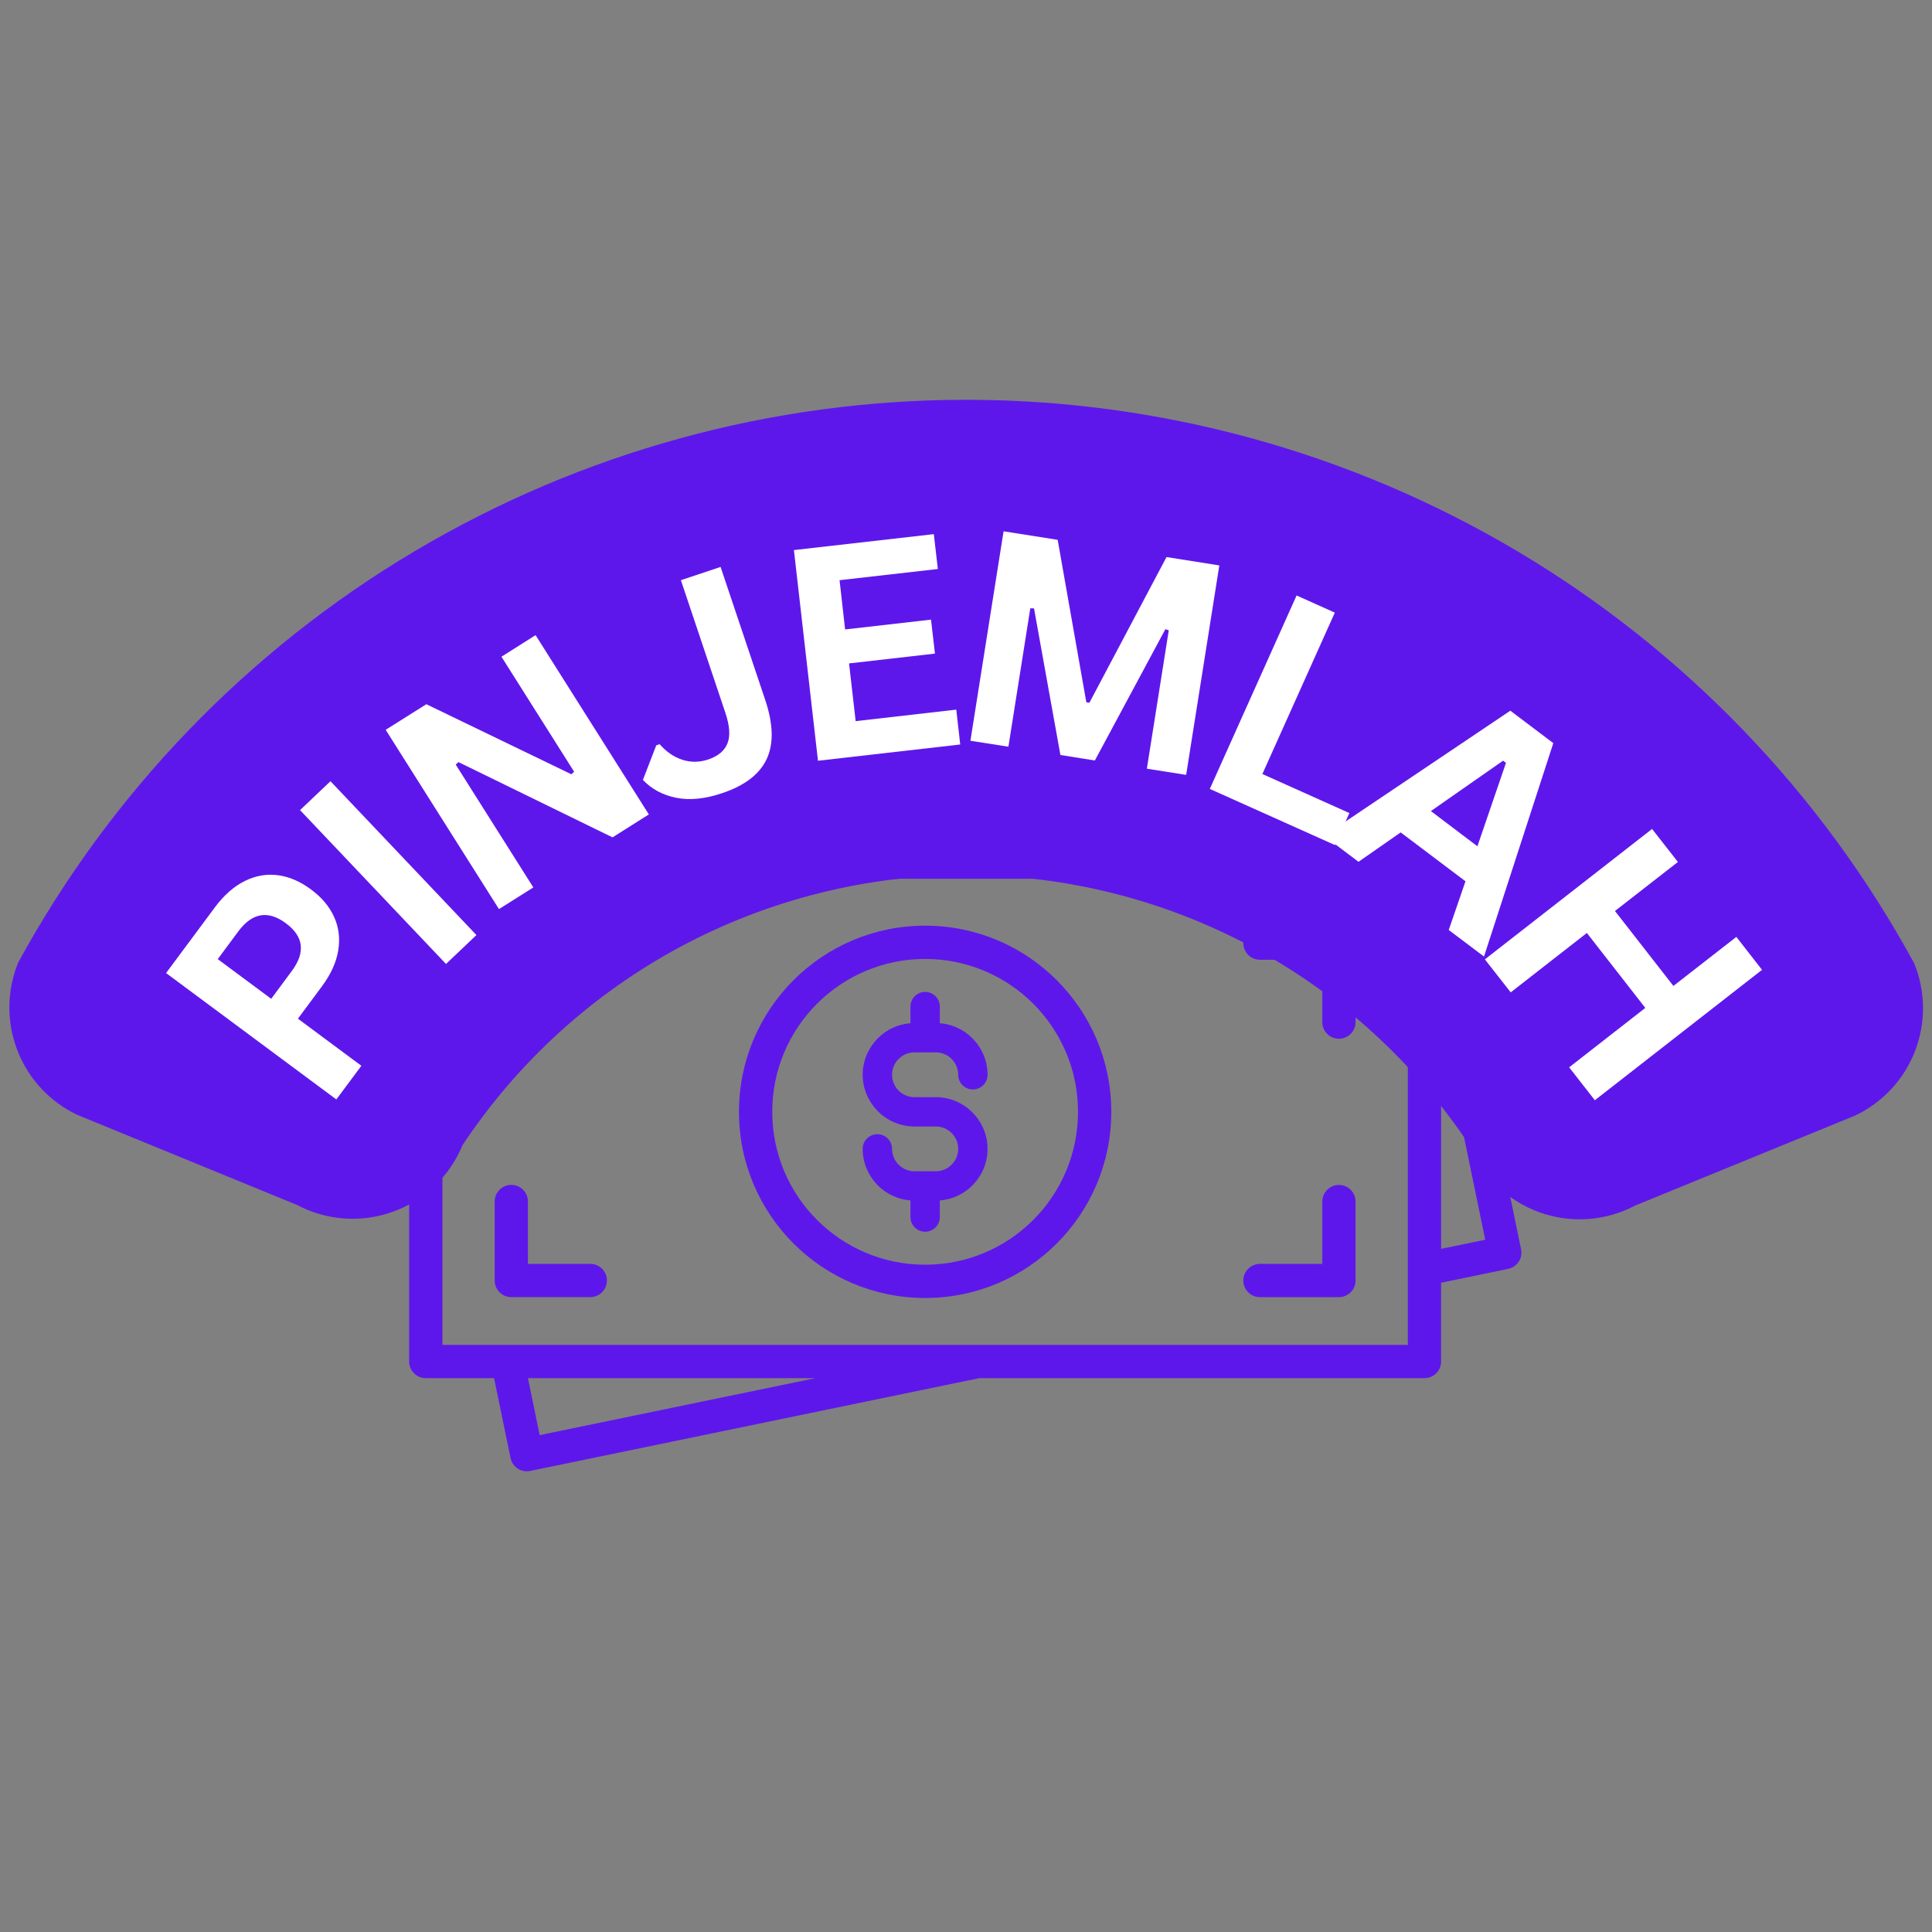 <svg xmlns="http://www.w3.org/2000/svg" xmlns:xlink="http://www.w3.org/1999/xlink" width="500" zoomAndPan="magnify" viewBox="0 0 375 375" height="500" preserveAspectRatio="xMidYMid meet" version="1.0"><rect x="0" y="0" width="375" height="375" fill="#808080" stroke="none"/><defs><g/><clipPath id="d33413f955"><path d="M 79.379 144.727 L 295.719 144.727 L 295.719 285.895 L 79.379 285.895 Z M 79.379 144.727 " clip-rule="nonzero"/></clipPath></defs><path fill="#5e17eb" d="M 181.641 227.344 L 177.488 227.344 C 176.297 227.344 175.211 226.852 174.422 226.066 L 174.301 225.945 C 173.586 225.176 173.145 224.137 173.145 223 C 173.145 221.43 171.871 220.148 170.293 220.148 C 168.719 220.148 167.445 221.422 167.445 223 C 167.445 225.66 168.504 228.094 170.219 229.902 L 170.398 230.098 C 172.043 231.742 174.262 232.816 176.719 233.008 L 176.719 236.227 C 176.719 237.801 177.992 239.078 179.566 239.078 C 181.145 239.078 182.418 237.805 182.418 236.227 L 182.418 233.008 C 184.871 232.816 187.09 231.742 188.738 230.098 L 188.738 230.086 C 190.555 228.266 191.684 225.758 191.684 223 C 191.684 220.242 190.551 217.73 188.738 215.914 L 188.727 215.902 C 186.906 214.082 184.398 212.957 181.641 212.957 L 177.488 212.957 C 176.297 212.957 175.211 212.465 174.422 211.676 L 174.301 211.559 C 173.586 210.785 173.145 209.75 173.145 208.609 C 173.145 207.414 173.629 206.328 174.414 205.543 L 174.422 205.543 C 175.211 204.758 176.297 204.266 177.488 204.266 L 181.641 204.266 C 182.84 204.266 183.922 204.758 184.711 205.539 C 185.492 206.328 185.984 207.418 185.984 208.609 C 185.984 210.18 187.258 211.461 188.836 211.461 C 190.41 211.461 191.684 210.188 191.684 208.609 C 191.684 205.852 190.551 203.344 188.738 201.523 L 188.727 201.512 C 187.082 199.867 184.867 198.797 182.418 198.605 L 182.418 195.383 C 182.418 193.805 181.145 192.531 179.566 192.531 C 177.992 192.531 176.719 193.805 176.719 195.383 L 176.719 198.605 C 174.262 198.793 172.043 199.867 170.402 201.52 C 168.578 203.344 167.445 205.852 167.445 208.605 C 167.445 211.266 168.504 213.699 170.219 215.508 L 170.398 215.703 C 172.215 217.52 174.73 218.648 177.496 218.648 L 181.645 218.648 C 182.844 218.648 183.93 219.141 184.715 219.922 C 185.5 220.711 185.988 221.801 185.988 222.996 C 185.988 224.191 185.5 225.277 184.711 226.059 C 183.918 226.852 182.832 227.344 181.641 227.344 Z M 181.641 227.344 " fill-opacity="1" fill-rule="nonzero"/><path fill="#5e17eb" d="M 179.566 251.941 C 189.547 251.941 198.582 247.891 205.117 241.355 C 211.66 234.82 215.703 225.785 215.703 215.805 C 215.703 205.824 211.652 196.789 205.117 190.254 C 198.582 183.715 189.547 179.672 179.566 179.672 C 169.586 179.672 160.555 183.719 154.016 190.254 C 147.477 196.797 143.434 205.832 143.434 215.805 C 143.434 225.785 147.48 234.82 154.016 241.355 C 160.555 247.898 169.586 251.941 179.566 251.941 Z M 158.582 194.82 C 163.953 189.449 171.375 186.133 179.566 186.133 C 187.762 186.133 195.184 189.457 200.551 194.82 C 205.922 200.191 209.242 207.613 209.242 215.805 C 209.242 224 205.918 231.418 200.551 236.789 C 195.184 242.16 187.762 245.48 179.566 245.48 C 171.375 245.48 163.953 242.156 158.582 236.789 C 153.211 231.418 149.895 224 149.895 215.805 C 149.887 207.613 153.211 200.191 158.582 194.82 Z M 158.582 194.82 " fill-opacity="1" fill-rule="nonzero"/><g clip-path="url(#d33413f955)"><path fill="#5e17eb" d="M 295.242 242.488 L 279.719 167.359 L 279.719 167.344 C 279.719 166.883 279.621 166.445 279.449 166.055 L 275.629 147.574 C 275.273 145.828 273.57 144.707 271.832 145.062 L 179.625 164.117 L 82.645 164.117 C 80.863 164.117 79.414 165.562 79.414 167.344 L 79.414 264.266 C 79.414 266.047 80.863 267.496 82.645 267.496 L 95.895 267.496 L 99.098 283 C 99.457 284.746 101.156 285.867 102.895 285.512 L 190.082 267.496 L 276.488 267.496 C 278.266 267.496 279.715 266.047 279.715 264.266 L 279.715 248.977 L 292.727 246.289 C 294.469 245.934 295.598 244.234 295.242 242.488 Z M 269.977 152.02 L 272.477 164.117 L 211.434 164.117 Z M 104.754 278.555 L 102.473 267.496 L 158.281 267.496 Z M 273.258 261.039 L 85.875 261.039 L 85.875 170.574 L 273.258 170.574 Z M 279.719 242.402 L 279.719 199.164 L 288.285 240.633 Z M 279.719 242.402 " fill-opacity="1" fill-rule="nonzero"/></g><path fill="#5e17eb" d="M 99.246 201.621 C 101.027 201.621 102.473 200.176 102.473 198.395 L 102.473 186.293 L 114.574 186.293 C 116.355 186.293 117.801 184.848 117.801 183.066 C 117.801 181.285 116.355 179.836 114.574 179.836 L 99.246 179.836 C 97.465 179.836 96.016 181.285 96.016 183.066 L 96.016 198.395 C 96.012 200.176 97.457 201.621 99.246 201.621 Z M 99.246 201.621 " fill-opacity="1" fill-rule="nonzero"/><path fill="#5e17eb" d="M 114.574 245.316 L 102.473 245.316 L 102.473 233.215 C 102.473 231.438 101.027 229.988 99.246 229.988 C 97.465 229.988 96.016 231.438 96.016 233.215 L 96.016 248.547 C 96.016 250.324 97.465 251.773 99.246 251.773 L 114.574 251.773 C 116.355 251.773 117.801 250.324 117.801 248.547 C 117.801 246.766 116.355 245.316 114.574 245.316 Z M 114.574 245.316 " fill-opacity="1" fill-rule="nonzero"/><path fill="#5e17eb" d="M 244.555 186.293 L 256.656 186.293 L 256.656 198.395 C 256.656 200.176 258.102 201.621 259.883 201.621 C 261.664 201.621 263.113 200.176 263.113 198.395 L 263.113 183.066 C 263.113 181.285 261.664 179.836 259.883 179.836 L 244.555 179.836 C 242.773 179.836 241.328 181.285 241.328 183.066 C 241.328 184.848 242.773 186.293 244.555 186.293 Z M 244.555 186.293 " fill-opacity="1" fill-rule="nonzero"/><path fill="#5e17eb" d="M 244.555 251.777 L 259.883 251.777 C 261.664 251.777 263.113 250.332 263.113 248.551 L 263.113 233.223 C 263.113 231.441 261.664 229.996 259.883 229.996 C 258.102 229.996 256.656 231.441 256.656 233.223 L 256.656 245.324 L 244.555 245.324 C 242.773 245.324 241.328 246.77 241.328 248.551 C 241.328 250.332 242.773 251.777 244.555 251.777 Z M 244.555 251.777 " fill-opacity="1" fill-rule="nonzero"/><path fill="#5e17eb" d="M 14.969 216.379 C 14.312 216.066 13.672 215.723 13.047 215.348 C 12.418 214.977 11.812 214.57 11.227 214.141 C 10.641 213.711 10.074 213.25 9.531 212.766 C 8.984 212.281 8.465 211.773 7.973 211.238 C 7.477 210.703 7.008 210.148 6.562 209.57 C 6.121 208.988 5.707 208.391 5.32 207.773 C 4.934 207.156 4.578 206.52 4.254 205.871 C 3.926 205.219 3.633 204.551 3.371 203.871 C 3.105 203.191 2.879 202.504 2.68 201.801 C 2.484 201.102 2.32 200.391 2.188 199.676 C 2.059 198.957 1.961 198.234 1.902 197.508 C 1.84 196.785 1.812 196.055 1.82 195.328 C 1.828 194.598 1.867 193.871 1.945 193.148 C 2.02 192.422 2.129 191.703 2.273 190.988 C 2.418 190.277 2.598 189.57 2.809 188.871 C 3.02 188.176 3.262 187.488 3.539 186.816 C 5.777 182.707 8.156 178.676 10.668 174.727 C 13.18 170.773 15.82 166.91 18.59 163.137 C 21.359 159.363 24.254 155.688 27.27 152.109 C 30.285 148.527 33.418 145.055 36.668 141.684 C 39.918 138.312 43.277 135.059 46.746 131.914 C 50.211 128.77 53.781 125.742 57.453 122.836 C 61.121 119.934 64.887 117.152 68.742 114.5 C 72.602 111.848 76.543 109.324 80.566 106.938 C 84.594 104.547 88.695 102.297 92.871 100.184 C 97.047 98.066 101.289 96.098 105.598 94.266 C 109.906 92.438 114.273 90.754 118.695 89.215 C 123.117 87.68 127.586 86.293 132.102 85.055 C 136.613 83.816 141.164 82.73 145.754 81.797 C 150.34 80.867 154.953 80.086 159.594 79.465 C 164.234 78.84 168.887 78.375 173.559 78.062 C 178.23 77.75 182.906 77.598 187.586 77.598 C 192.27 77.602 196.945 77.758 201.617 78.074 C 206.285 78.391 210.941 78.859 215.578 79.488 C 220.219 80.117 224.832 80.898 229.418 81.836 C 234.004 82.77 238.555 83.859 243.07 85.102 C 247.582 86.344 252.051 87.734 256.469 89.277 C 260.891 90.816 265.254 92.504 269.562 94.336 C 273.867 96.172 278.109 98.145 282.285 100.266 C 286.461 102.383 290.559 104.637 294.582 107.027 C 298.605 109.422 302.547 111.945 306.398 114.602 C 310.254 117.258 314.016 120.043 317.684 122.949 C 321.352 125.859 324.918 128.887 328.383 132.035 C 331.848 135.184 335.203 138.441 338.449 141.816 C 341.699 145.188 344.828 148.664 347.84 152.246 C 350.855 155.828 353.746 159.508 356.512 163.285 C 359.277 167.062 361.914 170.926 364.422 174.879 C 366.934 178.832 369.305 182.863 371.543 186.977 C 371.816 187.648 372.062 188.336 372.27 189.031 C 372.48 189.73 372.66 190.438 372.801 191.152 C 372.945 191.863 373.055 192.586 373.129 193.309 C 373.207 194.035 373.246 194.762 373.254 195.488 C 373.262 196.219 373.23 196.945 373.168 197.672 C 373.109 198.398 373.012 199.117 372.879 199.836 C 372.75 200.551 372.586 201.262 372.387 201.961 C 372.188 202.664 371.957 203.352 371.695 204.031 C 371.434 204.711 371.137 205.379 370.809 206.027 C 370.484 206.68 370.129 207.312 369.742 207.934 C 369.355 208.551 368.941 209.148 368.496 209.727 C 368.055 210.305 367.582 210.859 367.086 211.395 C 366.594 211.926 366.07 212.438 365.527 212.922 C 364.984 213.406 364.418 213.863 363.832 214.293 C 363.242 214.727 362.637 215.125 362.012 215.5 C 361.383 215.875 360.742 216.215 360.086 216.527 L 317.395 233.992 C 316.688 234.367 315.961 234.703 315.215 235.004 C 314.473 235.301 313.715 235.562 312.941 235.781 C 312.172 236 311.391 236.18 310.602 236.32 C 309.812 236.457 309.016 236.555 308.219 236.613 C 307.418 236.668 306.617 236.68 305.816 236.652 C 305.016 236.625 304.215 236.559 303.422 236.445 C 302.629 236.336 301.844 236.184 301.062 235.988 C 300.285 235.797 299.52 235.562 298.766 235.293 C 298.012 235.02 297.273 234.707 296.551 234.359 C 295.832 234.008 295.129 233.621 294.449 233.199 C 293.766 232.777 293.109 232.316 292.477 231.828 C 291.844 231.336 291.238 230.812 290.656 230.258 C 290.078 229.703 289.531 229.121 289.012 228.508 C 288.496 227.895 288.008 227.258 287.559 226.598 C 287.105 225.934 286.691 225.25 286.309 224.543 C 285.93 223.836 285.586 223.113 285.281 222.371 C 283.953 220.363 282.562 218.398 281.109 216.477 C 279.66 214.555 278.152 212.676 276.586 210.848 C 275.02 209.02 273.398 207.238 271.719 205.508 C 270.043 203.781 268.316 202.102 266.535 200.48 C 264.758 198.855 262.93 197.289 261.055 195.777 C 259.18 194.27 257.258 192.816 255.293 191.426 C 253.328 190.031 251.32 188.703 249.273 187.434 C 247.227 186.164 245.141 184.961 243.02 183.82 C 240.898 182.68 238.742 181.605 236.555 180.598 C 234.367 179.59 232.152 178.652 229.906 177.781 C 227.66 176.91 225.391 176.109 223.094 175.379 C 220.801 174.648 218.484 173.988 216.148 173.398 C 213.812 172.812 211.461 172.293 209.094 171.852 C 206.727 171.406 204.348 171.039 201.957 170.742 C 199.566 170.445 197.172 170.219 194.766 170.07 C 192.363 169.922 189.957 169.848 187.547 169.844 C 185.141 169.844 182.734 169.918 180.328 170.066 C 177.926 170.211 175.527 170.434 173.137 170.727 C 170.746 171.023 168.367 171.391 166 171.832 C 163.633 172.273 161.281 172.789 158.945 173.375 C 156.605 173.961 154.293 174.617 151.996 175.348 C 149.699 176.078 147.43 176.875 145.184 177.746 C 142.938 178.613 140.719 179.551 138.531 180.555 C 136.344 181.562 134.188 182.633 132.062 183.773 C 129.941 184.91 127.855 186.113 125.809 187.379 C 123.758 188.648 121.75 189.977 119.785 191.367 C 117.816 192.758 115.895 194.207 114.02 195.715 C 112.141 197.223 110.312 198.789 108.531 200.41 C 106.75 202.031 105.02 203.707 103.344 205.438 C 101.664 207.164 100.043 208.941 98.477 210.77 C 96.906 212.598 95.395 214.473 93.945 216.395 C 92.492 218.316 91.098 220.281 89.766 222.285 C 89.461 223.027 89.117 223.75 88.738 224.457 C 88.355 225.164 87.941 225.848 87.488 226.508 C 87.035 227.172 86.551 227.809 86.031 228.418 C 85.512 229.031 84.965 229.613 84.383 230.168 C 83.805 230.723 83.199 231.246 82.566 231.734 C 81.93 232.227 81.273 232.684 80.59 233.105 C 79.91 233.527 79.207 233.914 78.488 234.262 C 77.766 234.613 77.027 234.922 76.273 235.195 C 75.52 235.469 74.75 235.699 73.973 235.891 C 73.195 236.082 72.41 236.234 71.613 236.344 C 70.82 236.457 70.023 236.523 69.223 236.551 C 68.418 236.578 67.621 236.562 66.82 236.508 C 66.02 236.449 65.227 236.352 64.434 236.215 C 63.645 236.074 62.867 235.895 62.094 235.672 C 61.324 235.453 60.566 235.191 59.824 234.891 C 59.078 234.594 58.352 234.254 57.645 233.879 Z M 14.969 216.379 " fill-opacity="1" fill-rule="nonzero"/><g fill="#ffffff" fill-opacity="1"><g transform="translate(62.093, 217.696)"><g><path d="M -20.375 -41.594 C -18.613 -43.957 -16.676 -45.66 -14.562 -46.703 C -12.445 -47.742 -10.289 -48.113 -8.094 -47.812 C -5.906 -47.508 -3.781 -46.586 -1.719 -45.047 C 0.352 -43.516 1.844 -41.742 2.75 -39.734 C 3.664 -37.734 3.938 -35.566 3.562 -33.234 C 3.188 -30.91 2.117 -28.566 0.359 -26.203 L -4.266 -19.969 L 8.047 -10.828 L 3.188 -4.297 L -29.859 -28.828 Z M -5.469 -29.203 C -2.77 -32.836 -3.145 -35.93 -6.594 -38.484 C -10.062 -41.066 -13.145 -40.539 -15.844 -36.906 L -19.828 -31.531 L -9.453 -23.828 Z M -5.469 -29.203 "/></g></g></g><g fill="#ffffff" fill-opacity="1"><g transform="translate(82.693, 190.775)"><g><path d="M 9.781 -9.281 L 3.875 -3.672 L -24.453 -33.531 L -18.547 -39.141 Z M 9.781 -9.281 "/></g></g></g><g fill="#ffffff" fill-opacity="1"><g transform="translate(92.331, 179.313)"><g><path d="M 11.188 -7.062 L 4.516 -2.859 L -17.469 -37.656 L -9.578 -42.625 L 18.562 -29.031 L 19.109 -29.516 L 5 -51.844 L 11.625 -56.031 L 33.609 -21.234 L 26.562 -16.781 L -3.344 -31.391 L -3.875 -30.906 Z M 11.188 -7.062 "/></g></g></g><g fill="#ffffff" fill-opacity="1"><g transform="translate(126.287, 157.991)"><g><path d="M 13.859 -4.031 C 10.547 -2.914 7.582 -2.617 4.969 -3.141 C 2.363 -3.66 0.207 -4.816 -1.5 -6.609 L 1.094 -13.328 L 1.75 -13.547 C 3.031 -12.078 4.488 -11.07 6.125 -10.531 C 7.77 -9.988 9.457 -10.004 11.188 -10.578 C 13.113 -11.234 14.359 -12.281 14.922 -13.719 C 15.492 -15.164 15.348 -17.16 14.484 -19.703 L 5.875 -45.375 L 13.578 -47.953 L 22.234 -22.156 C 23.816 -17.438 23.91 -13.598 22.516 -10.641 C 21.117 -7.691 18.234 -5.488 13.859 -4.031 Z M 13.859 -4.031 "/></g></g></g><g fill="#ffffff" fill-opacity="1"><g transform="translate(153.457, 148.27)"><g><path d="M 11.344 -19.5 L 12.625 -8.297 L 32.156 -10.531 L 32.922 -3.766 L 5.312 -0.609 L 0.641 -41.5 L 27.797 -44.594 L 28.578 -37.828 L 9.5 -35.656 L 10.578 -26.094 L 27.25 -28 L 28.016 -21.406 Z M 11.344 -19.5 "/></g></g></g><g fill="#ffffff" fill-opacity="1"><g transform="translate(183.075, 142.936)"><g><path d="M 12.656 2 L 5.281 0.844 L 11.719 -39.812 L 22.219 -38.156 L 27.781 -6.625 L 28.375 -6.531 L 43.344 -34.812 L 53.594 -33.188 L 47.156 7.469 L 39.531 6.266 L 43.781 -20.594 L 43.125 -20.812 L 29.438 4.672 L 22.75 3.609 L 17.625 -24.859 L 16.906 -24.859 Z M 12.656 2 "/></g></g></g><g fill="#ffffff" fill-opacity="1"><g transform="translate(229.947, 150.941)"><g><path d="M 29.141 -32.031 L 15.078 -0.703 L 31.969 6.875 L 29.188 13.094 L 4.875 2.188 L 21.719 -35.359 Z M 29.141 -32.031 "/></g></g></g><g fill="#ffffff" fill-opacity="1"><g transform="translate(256.512, 161.868)"><g><path d="M 31.531 23.797 L 24.688 18.641 L 27.938 9.188 L 15.359 -0.297 L 7.172 5.406 L 0.5 0.375 L 36.641 -23.922 L 44.984 -17.625 Z M 35.234 -14.219 L 21.219 -4.438 L 30.25 2.391 L 35.797 -13.797 Z M 35.234 -14.219 "/></g></g></g><g fill="#ffffff" fill-opacity="1"><g transform="translate(284.931, 181.994)"><g><path d="M 39.875 9.375 L 52.094 -0.141 L 57.078 6.25 L 24.625 31.562 L 19.641 25.172 L 34.422 13.641 L 23.078 -0.906 L 8.297 10.625 L 3.281 4.219 L 35.734 -21.094 L 40.75 -14.688 L 28.531 -5.172 Z M 39.875 9.375 "/></g></g></g></svg>